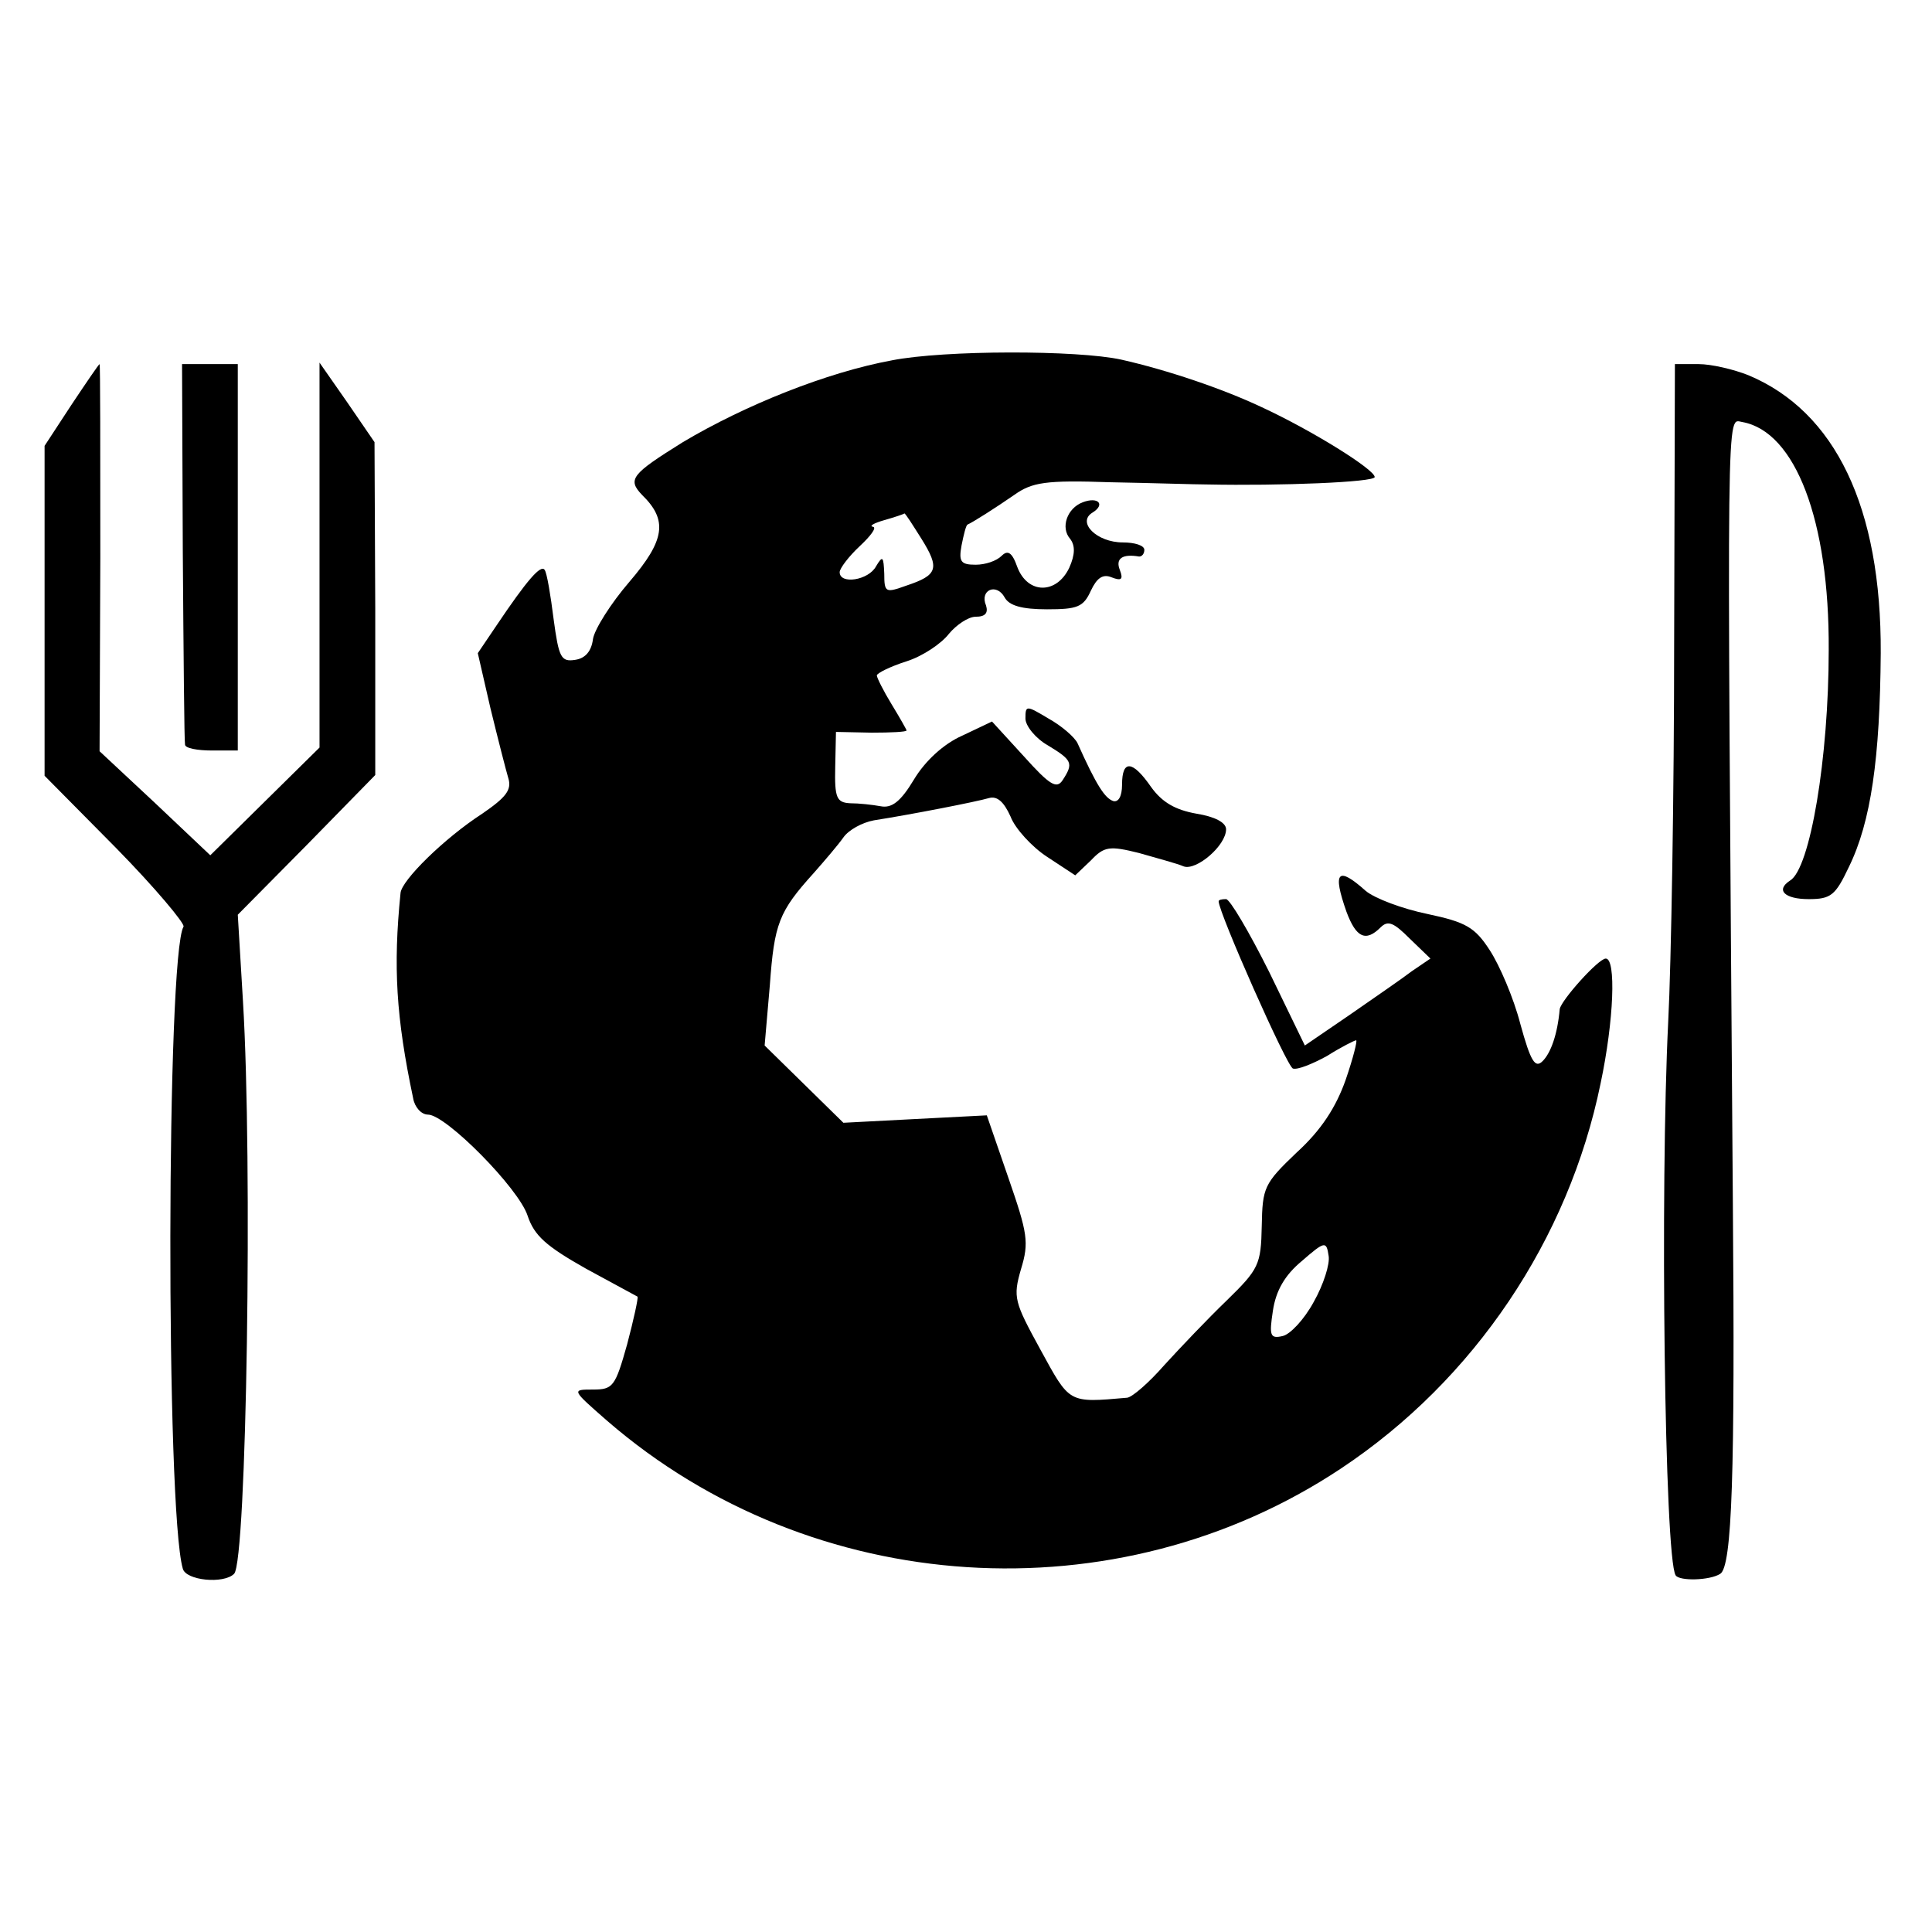 <?xml version="1.0" standalone="no"?>
<!DOCTYPE svg PUBLIC "-//W3C//DTD SVG 20010904//EN"
 "http://www.w3.org/TR/2001/REC-SVG-20010904/DTD/svg10.dtd">
<svg version="1.0" xmlns="http://www.w3.org/2000/svg"
 width="260pt" height="260pt" viewBox="0 0 260 260"
 preserveAspectRatio="xMidYMid meet">
<g transform="translate(0,260) scale(0.1,-0.1)"
fill="#000000" stroke="none">
<path d="M1200 2115 c-87 -16 -197 -60 -281 -110 -69 -43 -75 -50 -55 -71 35
-34 31 -61 -17 -117 -25 -29 -47 -64 -49 -77 -2 -16 -10 -26 -24 -28 -19 -3
-22 3 -29 55 -4 32 -9 62 -12 66 -5 8 -24 -14 -65 -75 l-25 -37 17 -74 c10
-41 21 -84 24 -94 5 -16 -3 -26 -35 -48 -51 -33 -109 -90 -110 -107 -10 -99
-6 -167 17 -276 2 -12 11 -22 20 -22 24 0 122 -99 134 -136 9 -27 25 -41 78
-71 37 -20 68 -37 70 -38 1 -2 -5 -30 -14 -64 -16 -57 -19 -61 -46 -61 -29 0
-29 0 19 -42 276 -239 686 -265 988 -64 179 119 306 308 349 518 18 85 21 168
7 168 -10 0 -60 -56 -62 -68 -3 -34 -12 -59 -23 -70 -10 -10 -16 -1 -30 50 -9
35 -28 79 -41 99 -20 31 -32 38 -84 49 -34 7 -71 21 -83 31 -38 34 -45 26 -26
-28 13 -35 26 -41 46 -21 10 10 18 6 39 -15 l28 -27 -25 -17 c-13 -10 -51 -36
-84 -59 l-60 -41 -48 99 c-27 54 -53 98 -58 98 -6 0 -10 -1 -10 -3 0 -15 92
-223 100 -225 6 -2 26 6 46 17 19 12 37 21 39 21 2 0 -4 -24 -14 -53 -13 -37
-33 -68 -66 -98 -44 -42 -46 -47 -47 -99 -1 -52 -4 -58 -47 -100 -26 -25 -63
-64 -84 -87 -21 -24 -43 -43 -50 -44 -80 -7 -77 -8 -117 65 -35 64 -37 70 -26
108 11 36 9 48 -17 123 l-29 84 -97 -5 -96 -5 -53 52 -53 52 7 81 c6 83 12 99
59 151 15 17 33 38 40 48 7 10 25 20 41 23 51 8 138 25 155 30 11 3 20 -5 29
-25 6 -16 29 -41 49 -54 l38 -25 21 20 c18 19 25 20 65 10 24 -7 51 -14 60
-18 17 -6 57 28 57 50 0 9 -15 17 -40 21 -28 5 -46 15 -61 36 -25 36 -39 37
-39 3 0 -16 -5 -24 -12 -22 -11 4 -22 20 -48 78 -4 8 -21 23 -39 33 -30 18
-31 18 -31 0 0 -10 14 -27 30 -36 33 -20 35 -24 20 -47 -8 -12 -17 -7 -52 32
l-43 47 -40 -19 c-25 -11 -50 -34 -65 -59 -18 -30 -30 -39 -45 -36 -11 2 -29
4 -41 4 -18 1 -21 7 -20 49 l1 47 48 -1 c26 0 47 1 47 3 0 1 -9 17 -20 35 -11
18 -20 36 -20 39 0 3 18 12 40 19 22 7 47 24 57 37 10 12 26 23 36 23 13 0 17
5 14 15 -9 21 14 31 25 11 6 -11 23 -16 57 -16 41 0 49 3 59 25 8 17 16 23 28
18 13 -5 16 -3 11 10 -6 15 3 22 26 18 4 0 7 4 7 9 0 6 -13 10 -29 10 -35 0
-62 27 -41 40 18 11 8 22 -13 14 -21 -8 -30 -34 -17 -49 7 -9 7 -21 -1 -39
-17 -36 -56 -36 -70 1 -7 20 -13 23 -21 15 -7 -7 -22 -12 -35 -12 -20 0 -23 4
-19 26 3 15 6 27 8 28 7 3 37 22 63 40 24 17 42 20 129 17 55 -1 115 -3 131
-3 97 -2 225 3 225 10 0 10 -83 62 -152 94 -53 25 -127 50 -189 64 -59 13
-238 13 -309 -1z m40 -240 c25 -40 22 -49 -20 -63 -28 -10 -30 -10 -30 16 -1
23 -2 25 -11 10 -10 -19 -49 -25 -49 -8 0 5 12 21 27 35 15 14 23 25 18 26 -6
1 1 5 15 9 14 4 26 8 27 9 1 1 11 -15 23 -34z m528 -1027 c-13 -24 -32 -44
-42 -46 -17 -4 -18 1 -13 34 4 27 16 48 39 67 31 27 33 27 36 7 2 -11 -7 -39
-20 -62z"/>
<path d="M96 2055 l-36 -55 0 -222 0 -222 96 -97 c53 -54 93 -102 91 -106 -23
-38 -24 -785 -1 -864 4 -16 55 -21 69 -7 17 16 25 556 12 770 l-7 117 93 94
92 94 0 224 -1 224 -37 54 -37 53 0 -259 0 -259 -73 -72 -74 -73 -74 70 -75
70 1 261 c0 143 0 260 -1 260 -1 0 -18 -25 -38 -55z"/>
<path d="M246 1858 c1 -139 2 -256 3 -260 0 -5 17 -8 36 -8 l35 0 0 260 0 260
-38 0 -37 0 1 -252z"/>
<path d="M2253 1738 c0 -205 -4 -436 -8 -513 -11 -222 -5 -721 10 -745 5 -8
46 -7 60 2 16 10 20 136 17 498 -8 1105 -9 1055 13 1052 71 -13 117 -132 116
-307 0 -145 -25 -294 -52 -310 -20 -13 -7 -25 25 -25 30 0 36 5 54 43 30 61
42 147 43 288 1 196 -61 325 -178 374 -20 8 -50 15 -67 15 l-32 0 -1 -372z"/>
</g>
</svg>

